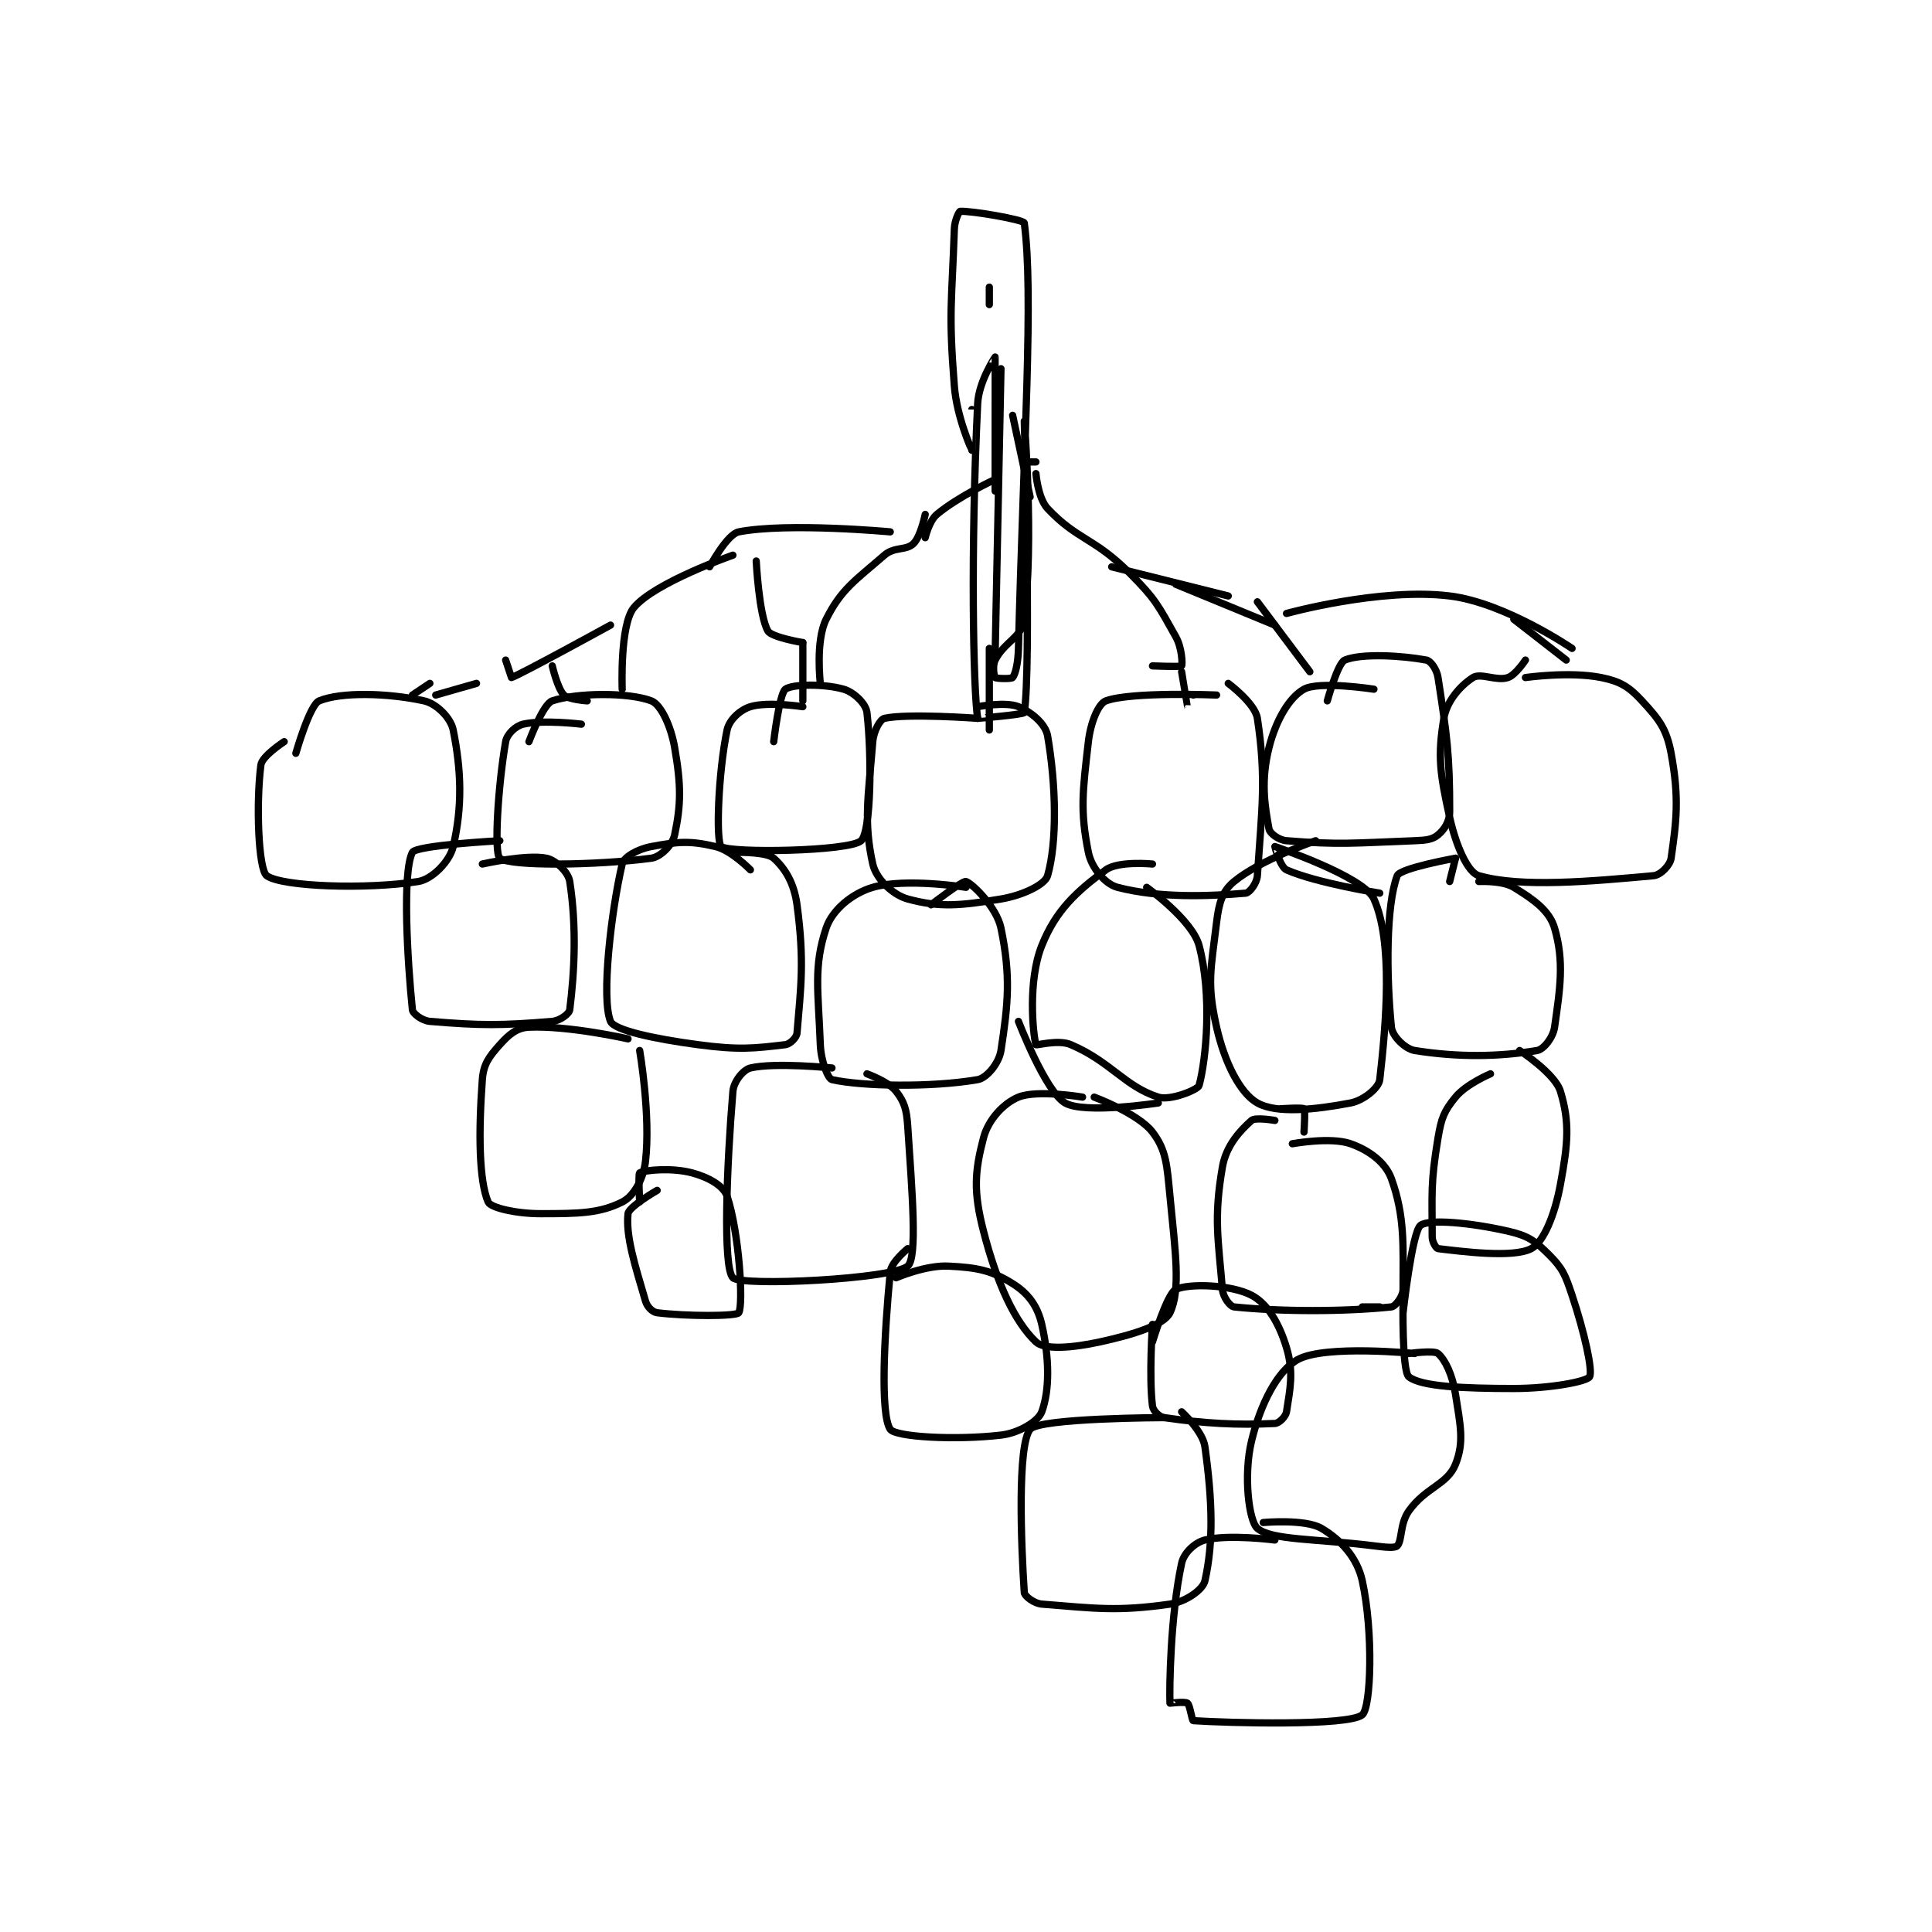 <?xml version="1.0" encoding="utf-8"?>
<!DOCTYPE svg PUBLIC "-//W3C//DTD SVG 1.1//EN" "http://www.w3.org/Graphics/SVG/1.1/DTD/svg11.dtd">
<svg viewBox="0 0 800 800" preserveAspectRatio="xMinYMin meet" xmlns="http://www.w3.org/2000/svg" version="1.1">
<g fill="none" stroke="black" stroke-linecap="round" stroke-linejoin="round" stroke-width="1.243">
<g transform="translate(108.03,87.52) scale(2.413) translate(-213,-75.133)">
<path id="0" d="M217 166.133 C217 166.133 213.202 168.585 213 170.133 C212.157 176.593 212.552 188.061 214 189.133 C216.569 191.036 231.106 191.523 240 190.133 C242.387 189.76 245.411 186.687 246 184.133 C247.596 177.216 247.401 171.139 246 164.133 C245.58 162.032 243.117 159.594 241 159.133 C234.739 157.772 226.811 157.574 223 159.133 C221.374 159.799 219 168.133 219 168.133 "/>
<path id="1" d="M268 163.133 C268 163.133 261.459 162.335 258 163.133 C256.723 163.428 255.225 164.837 255 166.133 C253.709 173.557 252.968 185.308 254 186.133 C255.789 187.564 270.694 187.374 280 186.133 C281.623 185.917 283.644 183.822 284 182.133 C285.101 176.901 285.136 173.665 284 167.133 C283.341 163.347 281.611 159.747 280 159.133 C276.113 157.653 267.281 157.706 263 159.133 C261.405 159.665 259 166.133 259 166.133 "/>
<path id="2" d="M306 160.133 C306 160.133 299.995 159.212 297 160.133 C295.259 160.669 293.366 162.377 293 164.133 C291.47 171.476 291.048 183.347 292 184.133 C293.421 185.307 314.007 184.967 316 183.133 C317.699 181.57 317.873 168.701 317 161.133 C316.822 159.591 314.732 157.628 313 157.133 C309.632 156.171 304.185 156.245 303 157.133 C301.963 157.911 301 166.133 301 166.133 "/>
<path id="3" d="M336 162.133 C336 162.133 323.992 161.246 320 162.133 C319.279 162.293 318.148 164.279 318 166.133 C317.251 175.494 316.38 179.844 318 187.133 C318.566 189.679 321.411 192.427 324 193.133 C329.425 194.613 333.016 194.297 340 193.133 C343.783 192.503 347.565 190.655 348 189.133 C349.66 183.324 349.464 173.624 348 165.133 C347.642 163.06 345.199 161.049 343 160.133 C340.827 159.228 336 160.133 336 160.133 "/>
<path id="4" d="M377 158.133 C377 158.133 362.443 157.518 358 159.133 C356.728 159.596 355.385 162.796 355 166.133 C354.004 174.766 353.572 177.993 355 185.133 C355.526 187.764 357.847 190.575 360 191.133 C367.31 193.028 375.744 192.655 382 192.133 C382.642 192.08 383.913 190.442 384 189.133 C384.752 177.856 385.563 172.449 384 162.133 C383.609 159.552 379 156.133 379 156.133 "/>
<path id="5" d="M404 157.133 C404 157.133 394.629 155.673 392 157.133 C389.468 158.54 387.167 162.465 386 167.133 C384.579 172.816 385.234 177.047 386 181.133 C386.14 181.881 387.683 183.028 389 183.133 C398.171 183.867 400.342 183.543 411 183.133 C412.957 183.058 414.028 182.943 415 182.133 C416.072 181.24 417 179.849 417 178.133 C417 168.269 416.543 165.16 415 155.133 C414.781 153.71 413.748 152.274 413 152.133 C408.914 151.367 401.907 150.936 399 152.133 C397.778 152.636 396 159.133 396 159.133 "/>
<path id="6" d="M430 152.133 C430 152.133 428.311 154.696 427 155.133 C425.033 155.789 422.335 154.284 421 155.133 C418.897 156.472 416.502 159.121 416 162.133 C414.921 168.607 415.321 171.577 417 179.133 C418.083 184.008 420.098 188.59 422 189.133 C429.261 191.208 441.161 190.119 452 189.133 C453.182 189.026 454.825 187.357 455 186.133 C455.918 179.708 456.415 175.774 455 168.133 C454.22 163.92 452.92 162.297 450 159.133 C447.756 156.703 446.272 155.788 443 155.133 C437.546 154.043 430 155.133 430 155.133 "/>
<path id="7" d="M254 183.133 C254 183.133 239.638 183.9 239 185.133 C237.235 188.546 238.165 204.062 239 212.133 C239.071 212.824 240.681 214.023 242 214.133 C250.75 214.863 254.25 214.863 263 214.133 C264.319 214.023 265.912 212.84 266 212.133 C266.818 205.589 267.204 197.962 266 190.133 C265.747 188.491 263.552 186.444 262 186.133 C258.508 185.435 251 187.133 251 187.133 "/>
<path id="8" d="M297 188.133 C297 188.133 293.759 184.783 291 184.133 C286.627 183.104 284.583 183.274 280 184.133 C277.683 184.568 275.286 185.906 275 187.133 C273.112 195.225 271.361 210.224 273 214.133 C273.645 215.671 280.625 217.15 288 218.133 C295.122 219.083 297.61 218.767 303 218.133 C303.803 218.039 304.935 216.917 305 216.133 C305.663 208.174 306.293 203.83 305 194.133 C304.498 190.372 302.951 187.889 301 186.133 C299.798 185.052 295 185.133 295 185.133 "/>
<path id="9" d="M334 191.133 C334 191.133 323.661 189.482 318 191.133 C314.447 192.17 311.042 195.008 310 198.133 C307.809 204.707 308.642 208.836 309 218.133 C309.109 220.964 310.312 223.981 311 224.133 C316.159 225.28 327.989 225.514 336 224.133 C337.558 223.865 339.665 221.308 340 219.133 C341.251 211.001 341.687 206.289 340 198.133 C339.257 194.544 335.086 190.495 334 190.133 C333.415 189.938 328 194.133 328 194.133 "/>
<path id="10" d="M366 187.133 C366 187.133 360.132 186.562 358 188.133 C352.978 191.834 349.43 195.058 347 201.133 C344.57 207.208 345.499 216.43 346 218.133 C346.053 218.313 349.814 217.196 352 218.133 C358.871 221.078 361.256 225.306 367 227.133 C369.046 227.784 373.802 225.869 374 225.133 C375.224 220.588 376.255 209.654 374 201.133 C372.836 196.738 365 191.133 365 191.133 "/>
<path id="11" d="M343 214.133 C343 214.133 347.625 226.165 351 228.133 C354.34 230.082 367 228.133 367 228.133 "/>
<path id="12" d="M394 183.133 C394 183.133 384.578 186.363 380 190.133 C377.97 191.805 377.401 193.793 377 197.133 C376.02 205.303 375.291 207.563 377 215.133 C378.385 221.266 381.046 226.464 384 228.133 C387.294 229.995 393.879 229.299 400 228.133 C402.204 227.714 404.835 225.576 405 224.133 C406.114 214.387 407.293 200.451 404 193.133 C402.257 189.259 387.078 184.159 387 184.133 C386.987 184.129 387.925 187.656 389 188.133 C394.057 190.381 405 192.133 405 192.133 "/>
<path id="13" d="M417 190.133 L418 186.133 "/>
<path id="14" d="M418 186.133 C418 186.133 408.494 187.832 408 189.133 C406.083 194.186 406.096 206.093 407 215.133 C407.154 216.669 409.352 218.87 411 219.133 C418.459 220.327 425.462 220.223 432 219.133 C433.142 218.943 434.749 216.891 435 215.133 C435.964 208.386 436.665 203.84 435 198.133 C434.115 195.098 431.373 193.209 428 191.133 C426.027 189.919 422 190.133 422 190.133 "/>
<path id="15" d="M276 217.133 C276 217.133 265.77 214.826 259 215.133 C256.944 215.227 255.571 216.366 254 218.133 C252.172 220.19 251.201 221.422 251 224.133 C250.325 233.251 250.437 241.538 252 245.133 C252.431 246.125 256.785 247.133 261 247.133 C267.557 247.133 271.093 247.087 275 245.133 C276.954 244.156 278.64 241.253 279 238.133 C279.911 230.238 278 219.133 278 219.133 "/>
<path id="16" d="M311 222.133 C311 222.133 301.245 221.135 297 222.133 C295.805 222.415 294.142 224.424 294 226.133 C292.927 239.004 292.257 256.391 294 258.133 C295.525 259.658 321.423 258.366 324 256.133 C325.689 254.67 324.756 243.475 324 232.133 C323.807 229.235 323.417 227.955 322 226.133 C320.708 224.473 317 223.133 317 223.133 "/>
<path id="17" d="M354 227.133 C354 227.133 346.204 225.814 343 227.133 C340.413 228.199 337.809 231.031 337 234.133 C335.488 239.929 335.252 243.334 337 250.133 C339.329 259.19 342.375 265.69 346 269.133 C347.474 270.534 352.144 270.189 357 269.133 C362.777 267.877 367.994 266.229 369 264.133 C370.87 260.238 369.925 253.695 369 244.133 C368.478 238.736 368.378 236.243 366 233.133 C363.559 229.941 356 227.133 356 227.133 "/>
<path id="18" d="M387 231.133 C387 231.133 383.654 230.552 383 231.133 C381.02 232.893 378.633 235.459 378 239.133 C376.499 247.839 377.271 251.383 378 260.133 C378.11 261.453 379.309 263.062 380 263.133 C388.071 263.968 398.929 263.968 407 263.133 C407.691 263.062 409 261.307 409 260.133 C409 252.698 409.342 247.639 407 241.133 C405.988 238.322 403.137 236.24 400 235.133 C396.56 233.919 390 235.133 390 235.133 "/>
<path id="19" d="M424 223.133 C424 223.133 419.843 224.881 418 227.133 C416.044 229.524 415.573 230.698 415 234.133 C413.689 241.997 414 243.729 414 251.133 C414 252.004 414.681 253.096 415 253.133 C419.132 253.619 427.863 254.776 431 253.133 C433.11 252.028 435.026 247.393 436 242.133 C437.307 235.076 437.623 231.468 436 226.133 C435.074 223.089 429 219.133 429 219.133 "/>
<path id="20" d="M388 229.133 C388 229.133 391.75 228.883 392 229.133 C392.25 229.383 392 233.133 392 233.133 "/>
<path id="21" d="M281 243.133 C281 243.133 276.125 245.941 276 247.133 C275.593 251 277.196 256 279 262.133 C279.294 263.133 280.193 264.033 281 264.133 C286.021 264.761 294.624 264.759 295 264.133 C295.841 262.732 295.071 250.347 293 244.133 C292.399 242.329 289.768 240.871 287 240.133 C283.475 239.193 278.86 239.656 278 240.133 C277.735 240.281 278 245.133 278 245.133 "/>
<path id="22" d="M324 253.133 C324 253.133 321.167 255.412 321 257.133 C319.952 267.967 319.263 281.573 321 284.133 C321.894 285.451 332.105 286.044 340 285.133 C343.12 284.773 346.403 282.754 347 281.133 C348.361 277.438 348.333 271.998 347 266.133 C346.277 262.952 344.655 260.793 342 259.133 C338.354 256.855 335.938 256.38 331 256.133 C327.058 255.936 322 258.133 322 258.133 "/>
<path id="23" d="M366 266.133 C366 266.133 365.372 275.112 366 280.133 C366.101 280.94 367.149 282.012 368 282.133 C375.127 283.151 380.416 283.447 387 283.133 C387.728 283.099 388.874 281.954 389 281.133 C389.602 277.219 390.27 274.367 389 270.133 C387.753 265.976 385.748 262.579 383 261.133 C379.539 259.312 372.285 259.058 370 260.133 C368.498 260.84 366 269.133 366 269.133 "/>
<path id="24" d="M402 263.133 L405 263.133 "/>
<path id="25" d="M409 262.133 C409 262.133 408.779 274.17 410 275.133 C412.122 276.808 419.308 277.133 428 277.133 C434.278 277.133 440.496 275.94 441 275.133 C441.604 274.167 440.145 267.569 438 261.133 C436.808 257.558 436.382 256.516 434 254.133 C431.618 251.751 430.391 250.904 427 250.133 C420.471 248.649 413.416 248.032 412 249.133 C410.54 250.269 409 264.133 409 264.133 "/>
<path id="26" d="M368 282.133 C368 282.133 346.566 282.175 345 284.133 C342.789 286.897 343.461 304.053 344 312.133 C344.042 312.77 345.683 314.028 347 314.133 C356.171 314.867 359.954 315.425 369 314.133 C371.702 313.747 374.659 311.669 375 310.133 C376.472 303.511 376.306 296.603 375 287.133 C374.628 284.436 371 281.133 371 281.133 "/>
<path id="27" d="M411 271.133 C411 271.133 395.723 269.603 391 272.133 C387.435 274.043 384.527 279.809 383 286.133 C381.586 291.993 382.529 299.872 384 301.133 C386.396 303.187 394.08 302.893 404 304.133 C405.947 304.377 407.567 304.566 408 304.133 C408.866 303.267 408.424 300.34 410 298.133 C412.91 294.06 416.593 293.651 418 290.133 C419.507 286.365 418.851 283.524 418 278.133 C417.47 274.776 416.255 272.232 415 271.133 C414.312 270.531 410 271.133 410 271.133 "/>
<path id="28" d="M387 303.133 C387 303.133 379.114 302.105 375 303.133 C373.286 303.562 371.387 305.328 371 307.133 C369.055 316.212 368.895 328.624 369 331.133 C369 331.146 371.584 330.822 372 331.133 C372.45 331.471 372.754 334.117 373 334.133 C378.93 334.529 399.632 335.093 402 333.133 C403.511 331.883 403.922 318.918 402 310.133 C401.12 306.111 398.259 303.05 395 301.133 C392.193 299.482 385 300.133 385 300.133 "/>
<path id="29" d="M243 158.133 L250 156.133 "/>
<path id="30" d="M269 159.133 C269 159.133 265.786 158.919 265 158.133 C263.9 157.034 263 153.133 263 153.133 "/>
<path id="31" d="M306 159.133 L306 149.133 "/>
<path id="32" d="M338 164.133 L338 150.133 "/>
<path id="33" d="M373 158.133 C373 158.133 372.003 160.139 372 160.133 C371.988 160.11 371 154.133 371 154.133 "/>
<path id="34" d="M393 154.133 L384 142.133 "/>
<path id="35" d="M437 152.133 L428 145.133 "/>
<path id="36" d="M239 158.133 L242 156.133 "/>
<path id="37" d="M255 152.133 C255 152.133 256 155.133 256 155.133 C257.571 154.61 273 146.133 273 146.133 "/>
<path id="38" d="M306 149.133 C306 149.133 300.63 148.236 300 147.133 C298.475 144.465 298 135.133 298 135.133 "/>
<path id="39" d="M275 157.133 C275 157.133 274.577 146.067 277 143.133 C280.567 138.815 294 134.133 294 134.133 "/>
<path id="40" d="M339 151.133 L340 102.133 "/>
<path id="41" d="M309 156.133 C309 156.133 308.142 148.85 310 145.133 C312.586 139.962 314.97 138.493 320 134.133 C321.734 132.631 323.751 133.382 325 132.133 C326.249 130.884 327 127.133 327 127.133 "/>
<path id="42" d="M366 153.133 C366 153.133 370.842 153.33 371 153.133 C371.166 152.927 371.082 150.057 370 148.133 C366.985 142.773 366.572 141.705 362 137.133 C355.984 131.118 353.077 131.528 348 126.133 C346.345 124.374 346 120.133 346 120.133 "/>
<path id="43" d="M387 146.133 L370 139.133 "/>
<path id="44" d="M438 150.133 C438 150.133 426.538 142.301 417 141.133 C405.075 139.673 389 144.133 389 144.133 "/>
<path id="45" d="M345 124.133 L342 110.133 "/>
<path id="46" d="M327 131.133 C327 131.133 327.663 128.248 329 127.133 C332.761 123.999 339 121.133 339 121.133 "/>
<path id="47" d="M290 136.133 C290 136.133 293.003 130.52 295 130.133 C303.428 128.502 321 130.133 321 130.133 "/>
<path id="48" d="M379 141.133 L359 136.133 "/>
<path id="49" d="M346 118.133 L345 118.133 "/>
<path id="50" d="M339 123.133 C339 123.133 339.002 100.144 339 100.133 C338.999 100.13 336.184 104.325 336 108.133 C334.778 133.382 335.236 157.069 336 162.133 C336.003 162.153 343.945 161.481 344 161.133 C345.209 153.426 344 111.133 344 111.133 C344 111.133 345.68 131.357 344 145.133 C343.624 148.217 340.563 149.008 339 152.133 C338.507 153.12 338.812 154.946 339 155.133 C339.188 155.321 341.791 155.395 342 155.133 C342.506 154.501 342.937 152.602 343 150.133 C343.92 114.256 345.621 89.288 344 77.133 C343.923 76.555 334.752 74.987 333 75.133 C332.798 75.15 332.048 76.695 332 78.133 C331.573 90.935 330.978 92.186 332 105.133 C332.425 110.522 334.999 116.132 335 116.133 C335 116.134 335 109.133 335 109.133 "/>
<path id="51" d="M338 88.133 L338 91.133 "/>
</g>
</g>
</svg>
